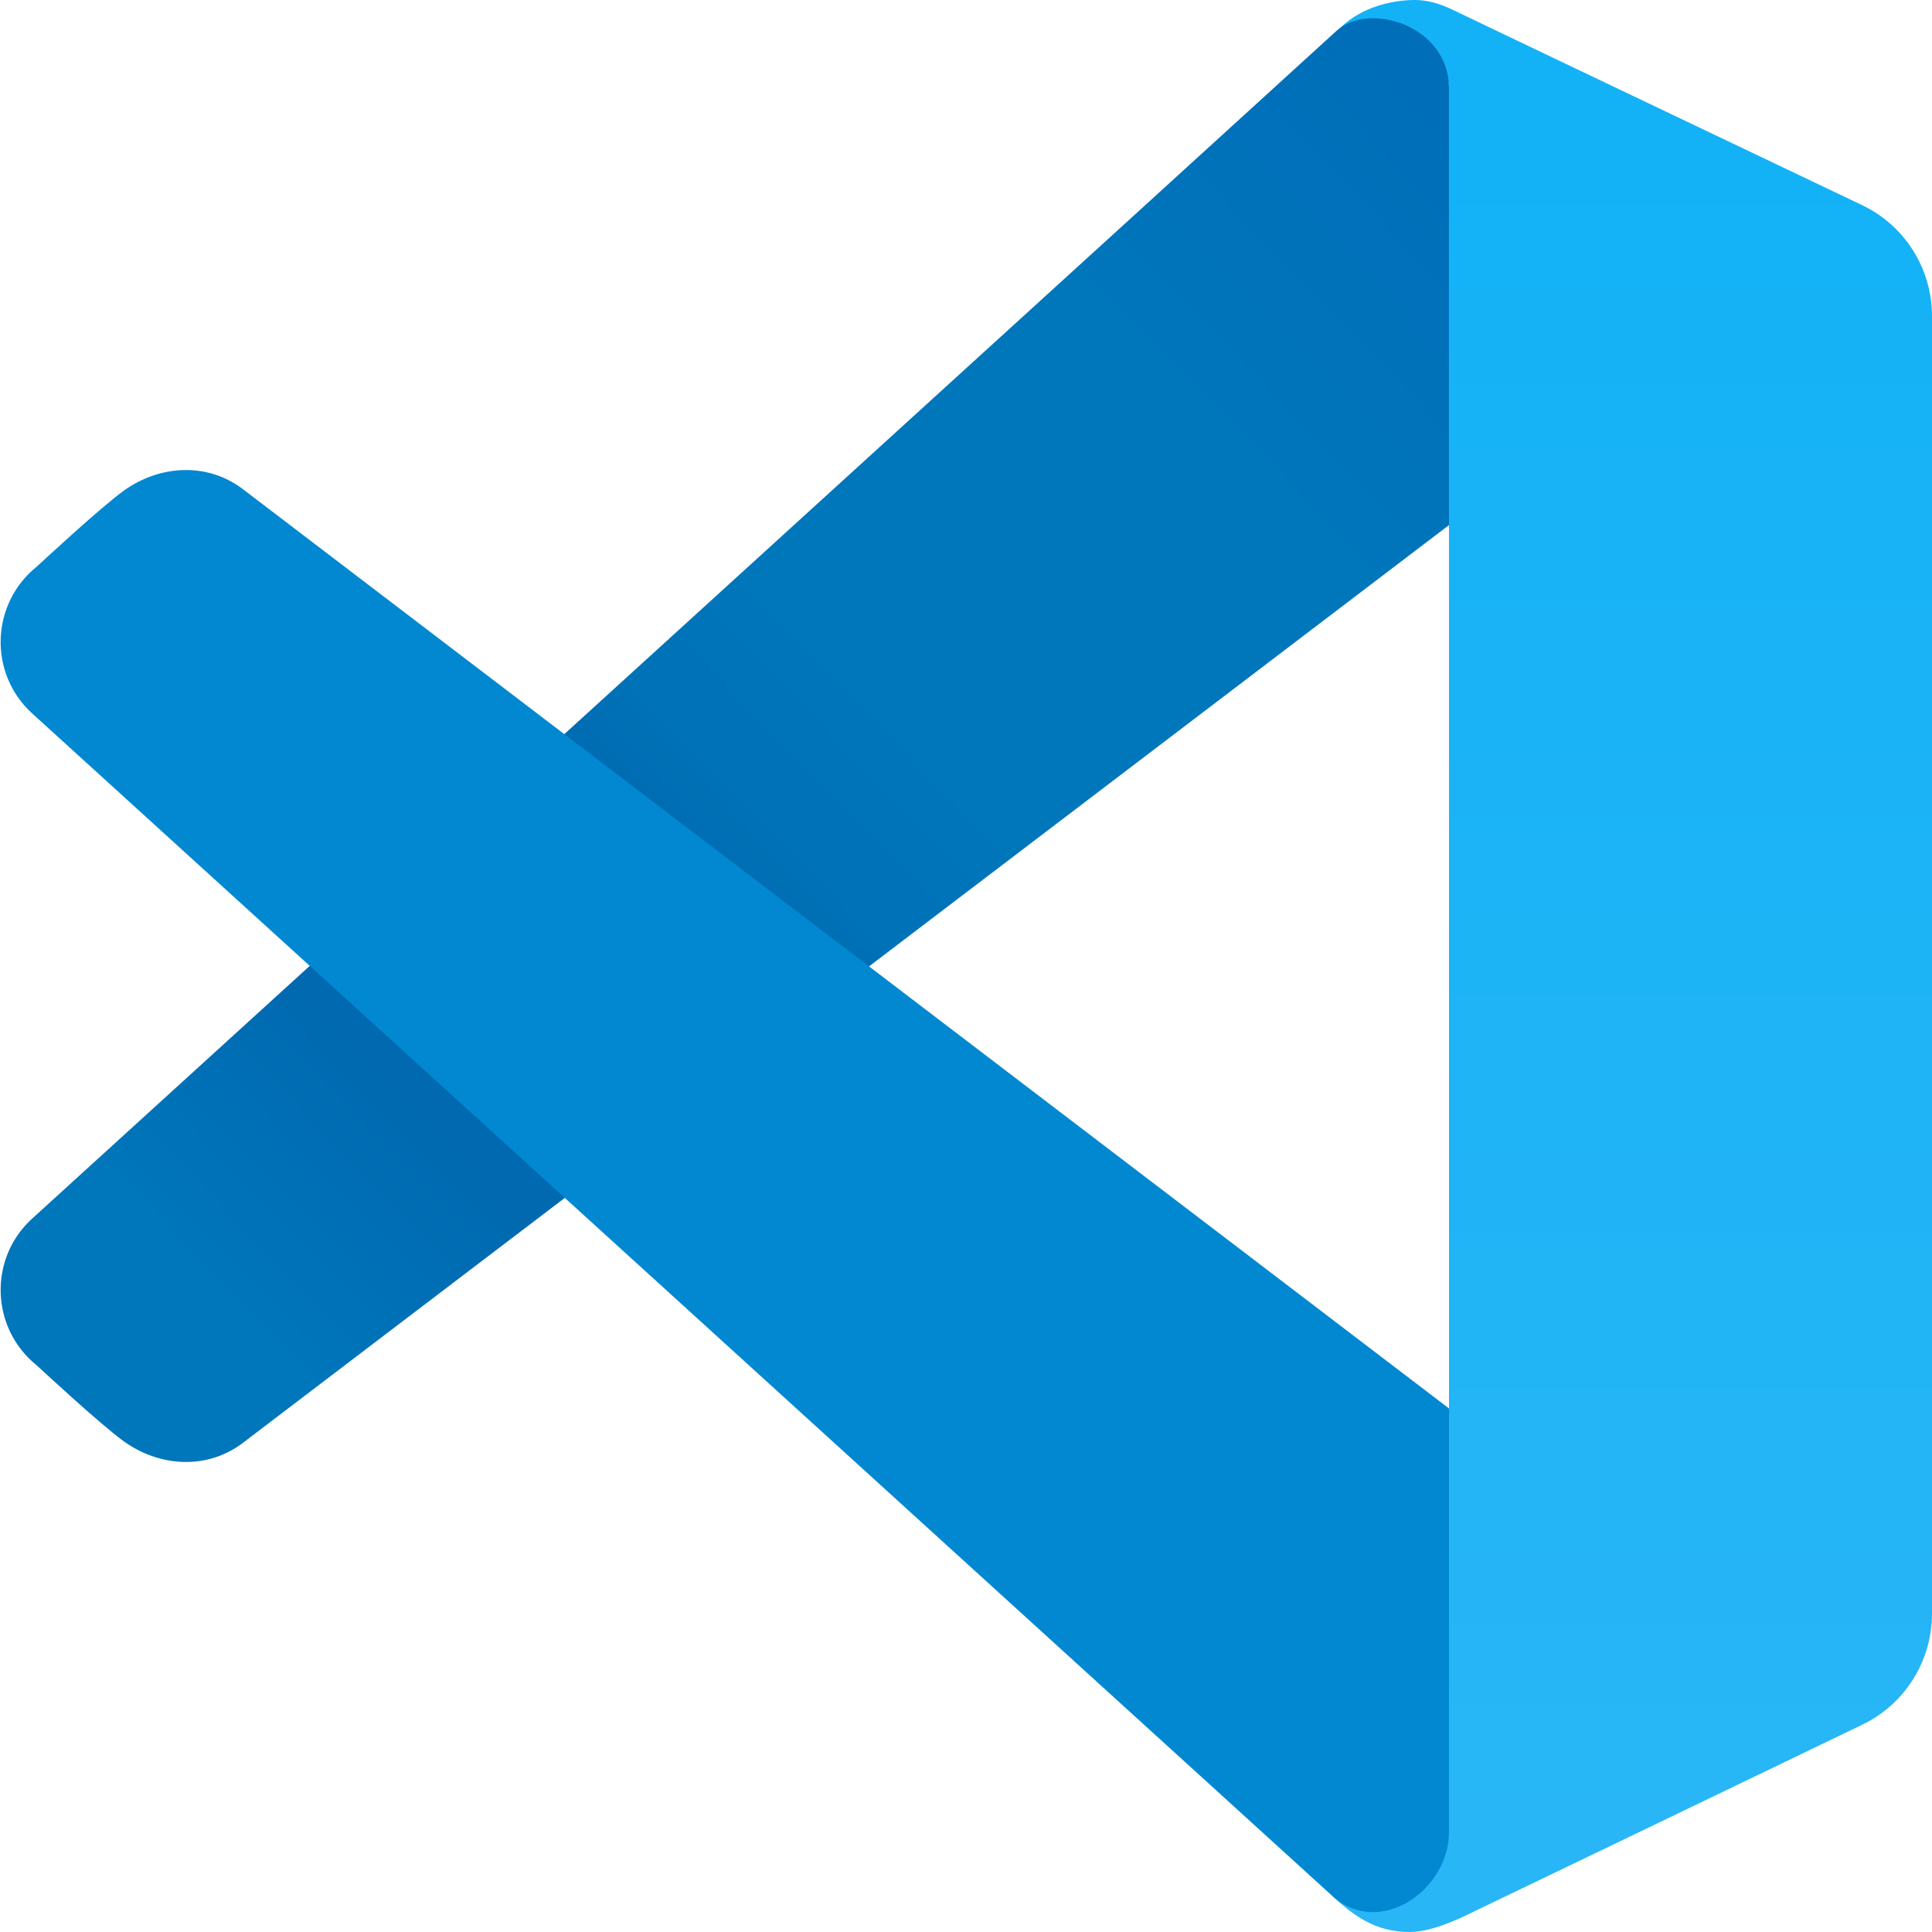 <?xml version="1.0" encoding="utf-8"?>
<!-- Generator: Adobe Illustrator 25.2.1, SVG Export Plug-In . SVG Version: 6.00 Build 0)  -->
<svg version="1.1" id="Capa_1" xmlns="http://www.w3.org/2000/svg" xmlns:xlink="http://www.w3.org/1999/xlink" x="0px" y="0px"
	 viewBox="0 0 1024 1024" style="enable-background:new 0 0 1024 1024;" xml:space="preserve">
<style type="text/css">
	.st0{fill:url(#SVGID_1_);}
	.st1{fill:url(#SVGID_2_);}
	.st2{fill:#0288D1;}
</style>
<linearGradient id="SVGID_1_" gradientUnits="userSpaceOnUse" x1="236.903" y1="866.193" x2="236.903" y2="909.333" gradientTransform="matrix(21.333 0 0 -21.333 -4188.667 19486.668)">
	<stop  offset="0" style="stop-color:#29B6F6"/>
	<stop  offset="1" style="stop-color:#13B2F6"/>
</linearGradient>
<path class="st0" d="M772.5,6.4c4.8,2.4,145.6,69.5,214.4,102.3c22.7,10.8,37.1,33.7,37.1,58.9v687.6c0,25.1-14.3,48-36.9,58.9
	c-65.2,31.4-194.8,93.8-203.5,97.9c-6.3,3-23,12-36.6,12c-17.4,0-29-8.1-40.4-18.7L768,811.8V43.9l-57.7-29.1
	C722.6,2.8,739.7,0,749.8,0C759.1,0,766.6,3.5,772.5,6.4z"/>
<linearGradient id="SVGID_2_" gradientUnits="userSpaceOnUse" x1="198.845" y1="876.476" x2="233.294" y2="909.63" gradientTransform="matrix(21.333 0 0 -21.333 -4188.667 19486.668)">
	<stop  offset="0.115" style="stop-color:#0076BB"/>
	<stop  offset="0.257" style="stop-color:#0069B0"/>
	<stop  offset="0.28" style="stop-color:#0069B0"/>
	<stop  offset="0.424" style="stop-color:#0069B0"/>
	<stop  offset="0.491" style="stop-color:#0072B7"/>
	<stop  offset="0.577" style="stop-color:#0076BB"/>
	<stop  offset="0.795" style="stop-color:#0076BB"/>
	<stop  offset="1" style="stop-color:#006EB9"/>
</linearGradient>
<path class="st1" d="M128,765.3l640-487V46.8c0-33.3-42.5-46.3-59.8-30.3C691.4,32,16.8,646.1,16.8,646.1c-23,21.2-21.7,58,2.7,77.6
	c0,0,33.9,31.5,46.2,40.3C84.6,777.5,109.3,779,128,765.3z"/>
<path class="st2" d="M128,258.7l640,487.8V971c0,30.7-36.4,56.1-61.4,34.3L16.8,377.9c-23-21.2-21.7-58,2.7-77.6
	c0,0,33.9-31.5,46.2-40.3C84.6,246.5,109.3,245,128,258.7z"/>
</svg>
